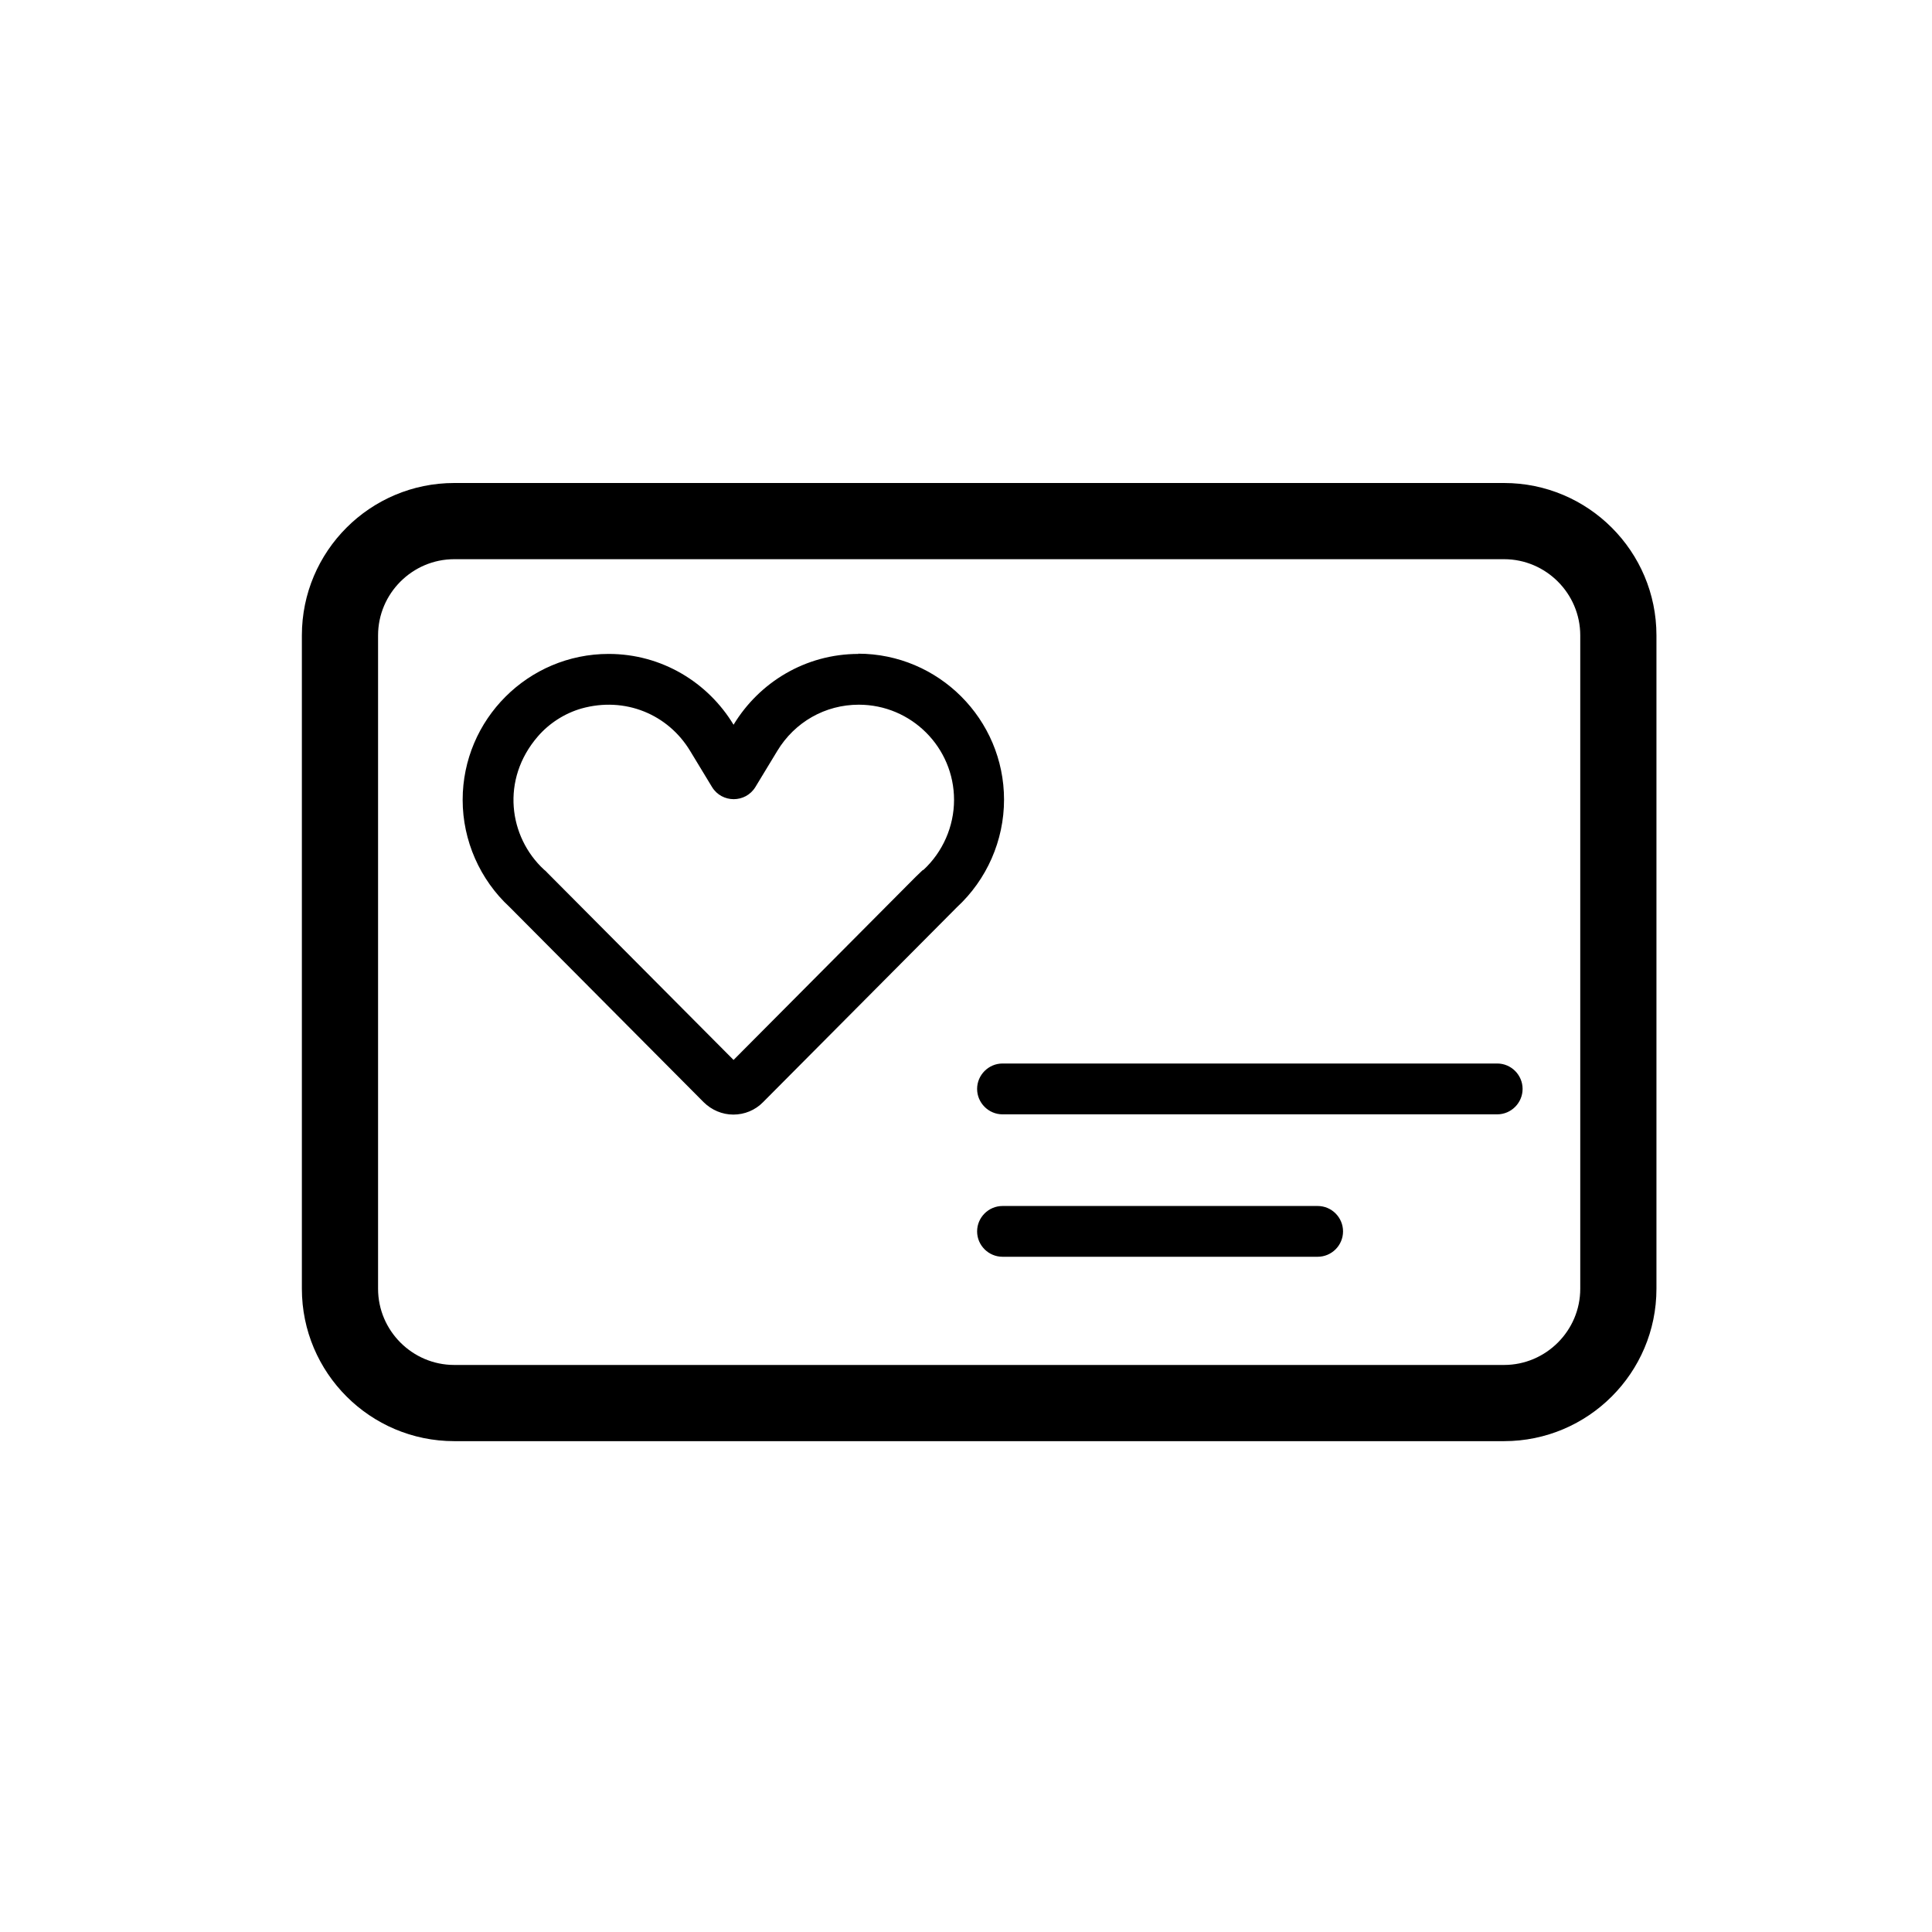 <svg width="32" height="32" viewBox="0 0 32 32" fill="none" xmlns="http://www.w3.org/2000/svg">
<path fill-rule="evenodd" clip-rule="evenodd" d="M7.524 8H24.912C26.304 8 27.436 9.131 27.436 10.524V21.346C27.436 22.738 26.304 23.87 24.912 23.87H7.524C6.131 23.87 5 22.738 5 21.346V10.524C5 9.131 6.131 8 7.524 8ZM24.912 22.608C25.606 22.608 26.174 22.04 26.174 21.346V10.524C26.174 9.83 25.606 9.262 24.912 9.262H7.524C6.83 9.262 6.262 9.83 6.262 10.524V21.346C6.262 22.04 6.83 22.608 7.524 22.608H24.912ZM12.15 12.004C12.575 11.302 13.341 10.831 14.22 10.831L14.212 10.827C15.545 10.827 16.63 11.912 16.63 13.245C16.63 13.922 16.344 14.57 15.848 15.028L12.639 18.255C12.508 18.389 12.331 18.461 12.146 18.461C11.961 18.461 11.785 18.385 11.654 18.255L8.441 15.024C7.949 14.57 7.663 13.922 7.663 13.249C7.663 11.916 8.748 10.831 10.081 10.831C10.96 10.831 11.726 11.302 12.15 12.004ZM15.276 14.419L15.284 14.41H15.293C15.616 14.112 15.802 13.687 15.802 13.249C15.802 12.379 15.095 11.672 14.224 11.672C13.669 11.672 13.164 11.958 12.874 12.438L12.512 13.035C12.348 13.304 11.957 13.304 11.793 13.035L11.431 12.438C11.065 11.832 10.354 11.533 9.631 11.735C9.353 11.815 9.097 11.979 8.908 12.198C8.293 12.909 8.424 13.863 9.013 14.406L9.034 14.423L9.051 14.44L9.067 14.457L12.15 17.556L15.166 14.524L15.267 14.427L15.276 14.419ZM24.799 17.615H16.605C16.374 17.615 16.184 17.805 16.184 18.036C16.184 18.267 16.374 18.457 16.605 18.457H24.799C25.03 18.457 25.219 18.267 25.219 18.036C25.219 17.805 25.03 17.615 24.799 17.615ZM16.605 19.975H21.825C22.056 19.975 22.245 20.164 22.245 20.396C22.245 20.627 22.056 20.816 21.825 20.816H16.605C16.374 20.816 16.184 20.627 16.184 20.396C16.184 20.164 16.374 19.975 16.605 19.975Z" fill="black"/>
</svg>
